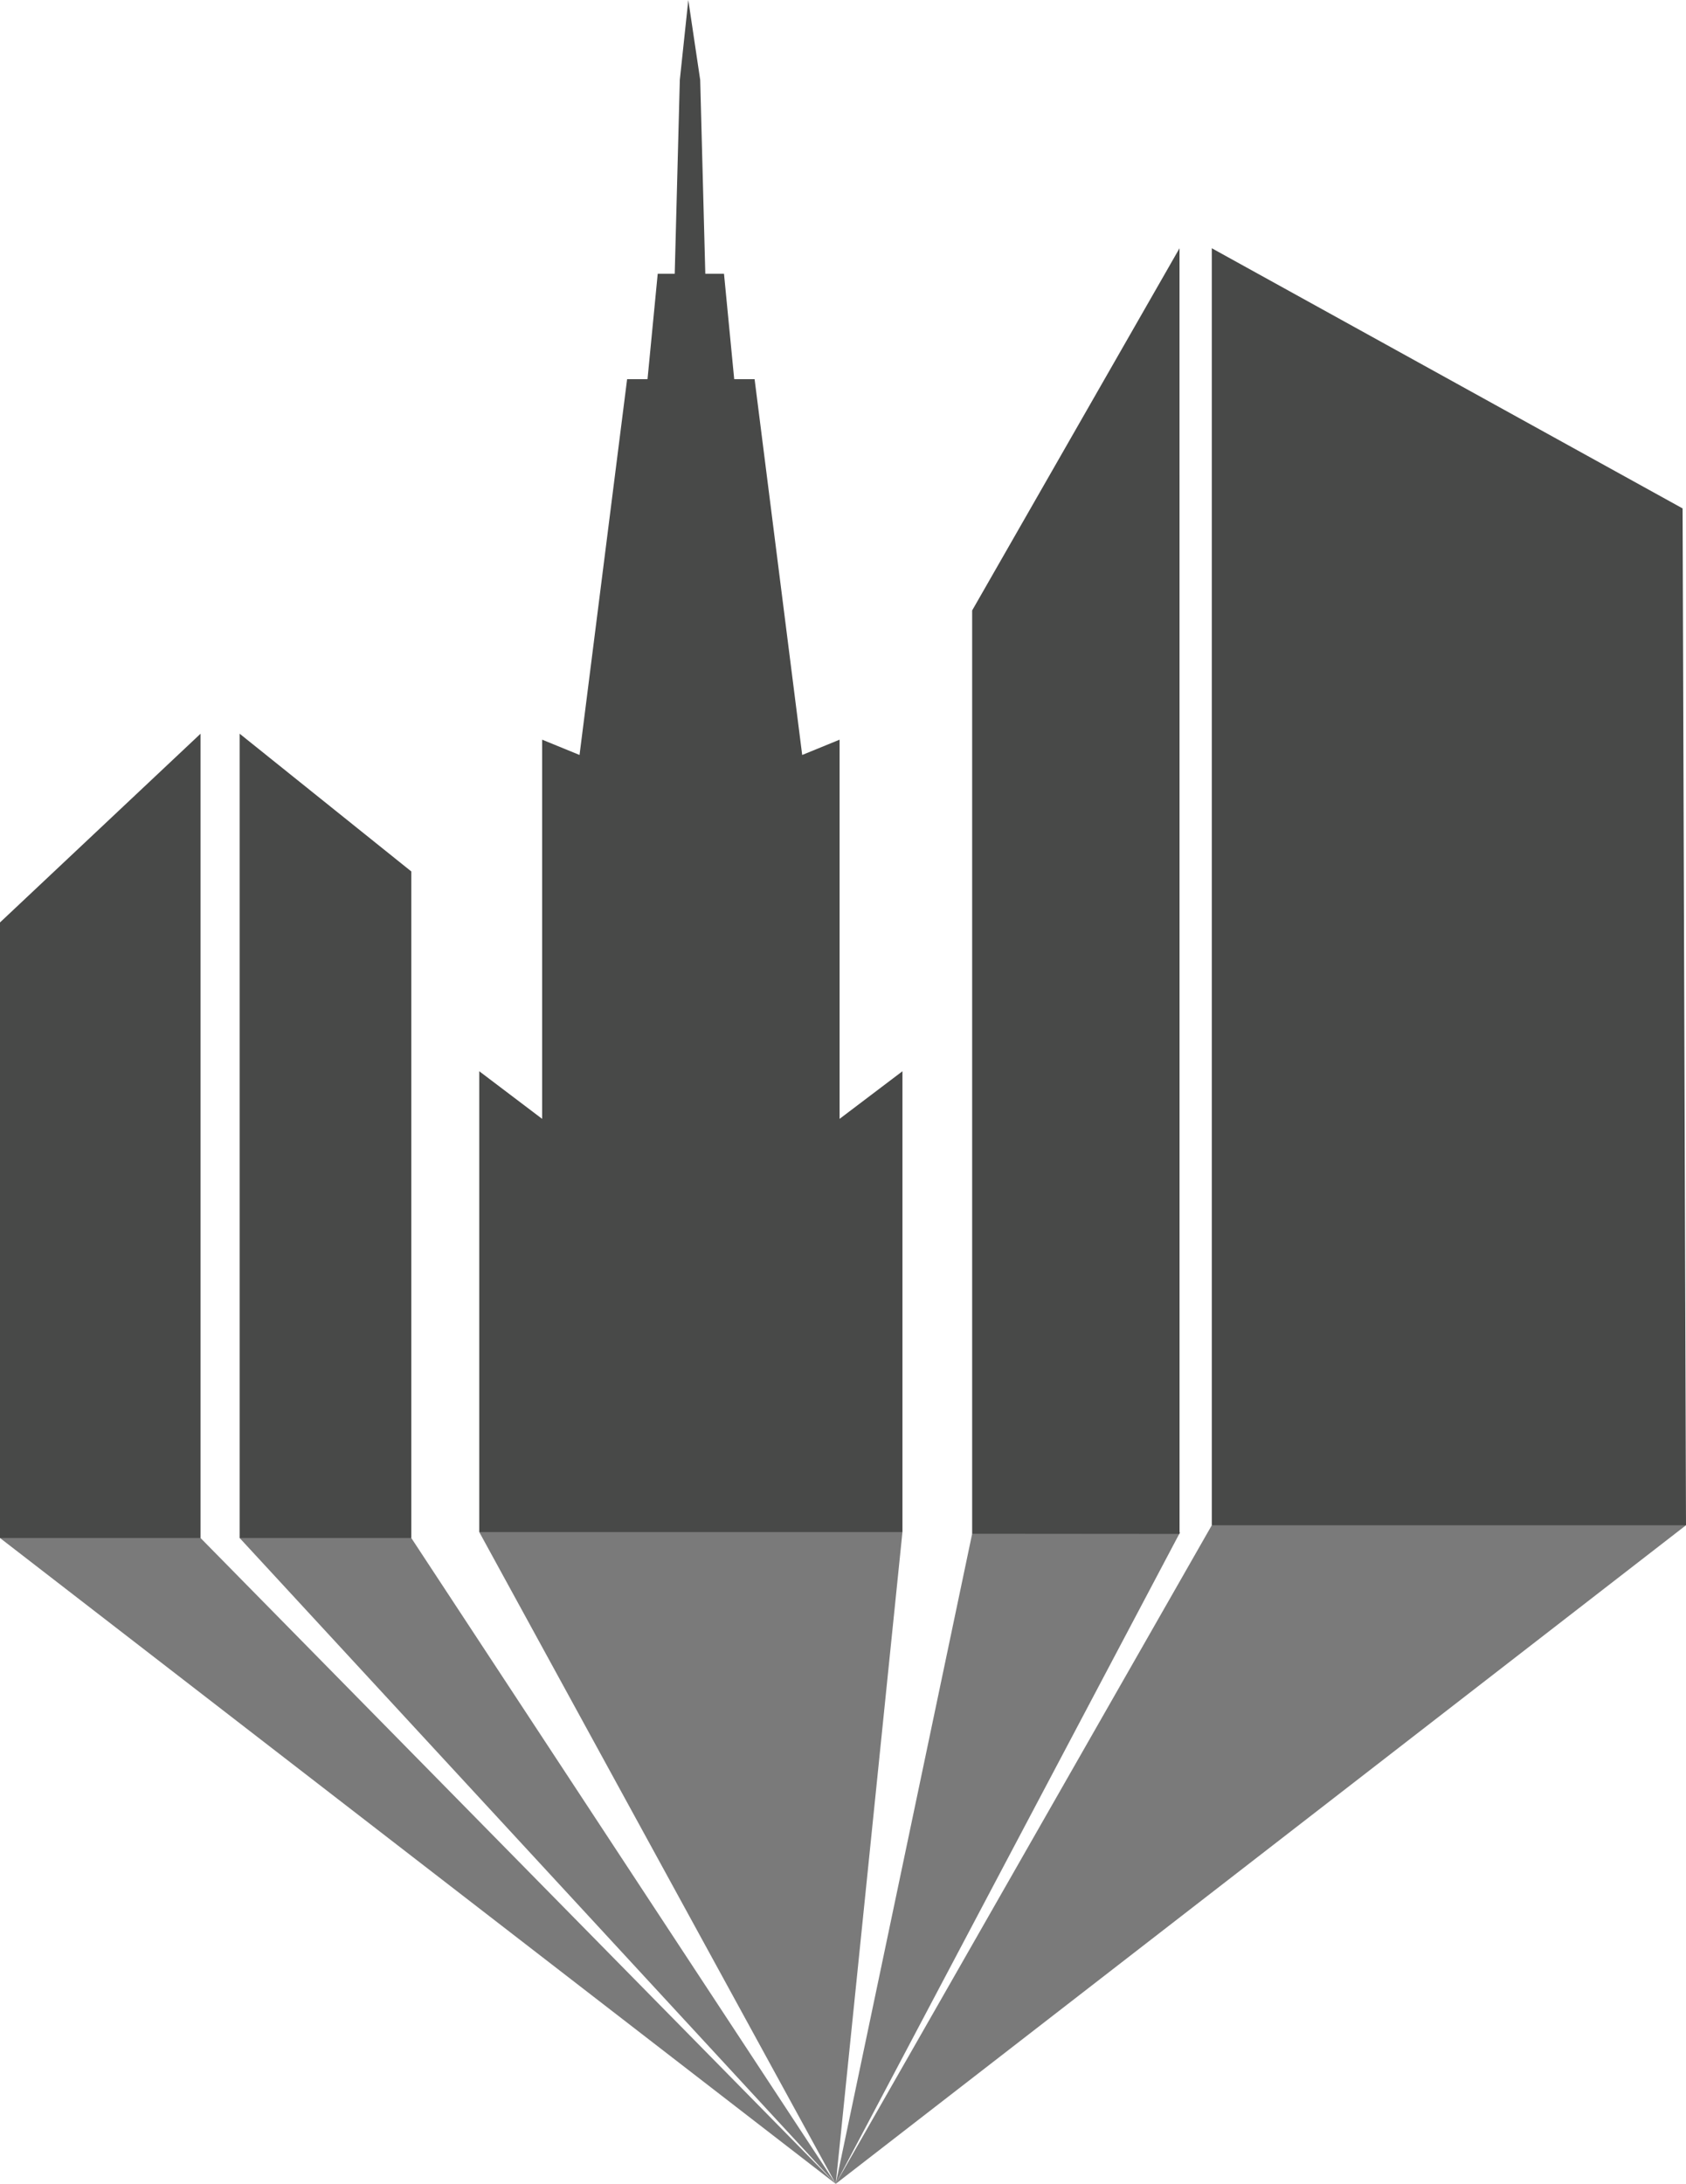 <svg version="1.1" id="图层_1" x="0px" y="0px" width="154.556px" height="200.104px" viewBox="0 0 154.556 200.104" enable-background="new 0 0 154.556 200.104" xml:space="preserve" xmlns="http://www.w3.org/2000/svg" xmlns:xlink="http://www.w3.org/1999/xlink" xmlns:xml="http://www.w3.org/XML/1998/namespace">
  <path fill="#7A7A7A" d="M18.385,140.927l58.227,59.178L0,140.927l3.719-3.167l11.625-0.125L18.385,140.927z M21.969,140.927
	l54.643,59.178l-38.907-59.178l-3.235-2.667l-8.5,0.125L21.969,140.927z M43.933,140.381l32.679,59.724l6.116-59.724l-1.884-1.309
	l-34.5-0.25L43.933,140.381z M89.118,140.537l-12.507,59.567l31.564-59.691l-2.645-1.216l-14.063-0.5L89.118,140.537z
	 M111.086,139.758l-34.475,60.347l77.944-60.347l-4.462-2.373h-36.25L111.086,139.758z" class="color c1"/>
  <path fill="#484948" d="M76.964,102.521l5.764-4.363v42.224H43.933V98.157l5.764,4.363V67.775l3.429,1.402l4.362-34.433h1.87
	l0.935-9.66h1.559l0.467-17.762L63.097,0l1.09,7.323l0.468,17.762h1.714l0.936,9.66h1.869l4.363,34.433l3.428-1.402V102.521z
	 M0,140.927h18.385V67.23L0,84.524V140.927z M21.969,140.927h15.735V79.851L21.969,67.23V140.927z M89.118,140.537l19.012,0.015
	l-0.004-117.804L89.118,55.935V140.537z M154.244,46.586l-43.158-23.838v117.01h43.47L154.244,46.586z" class="color c2"/>
</svg>